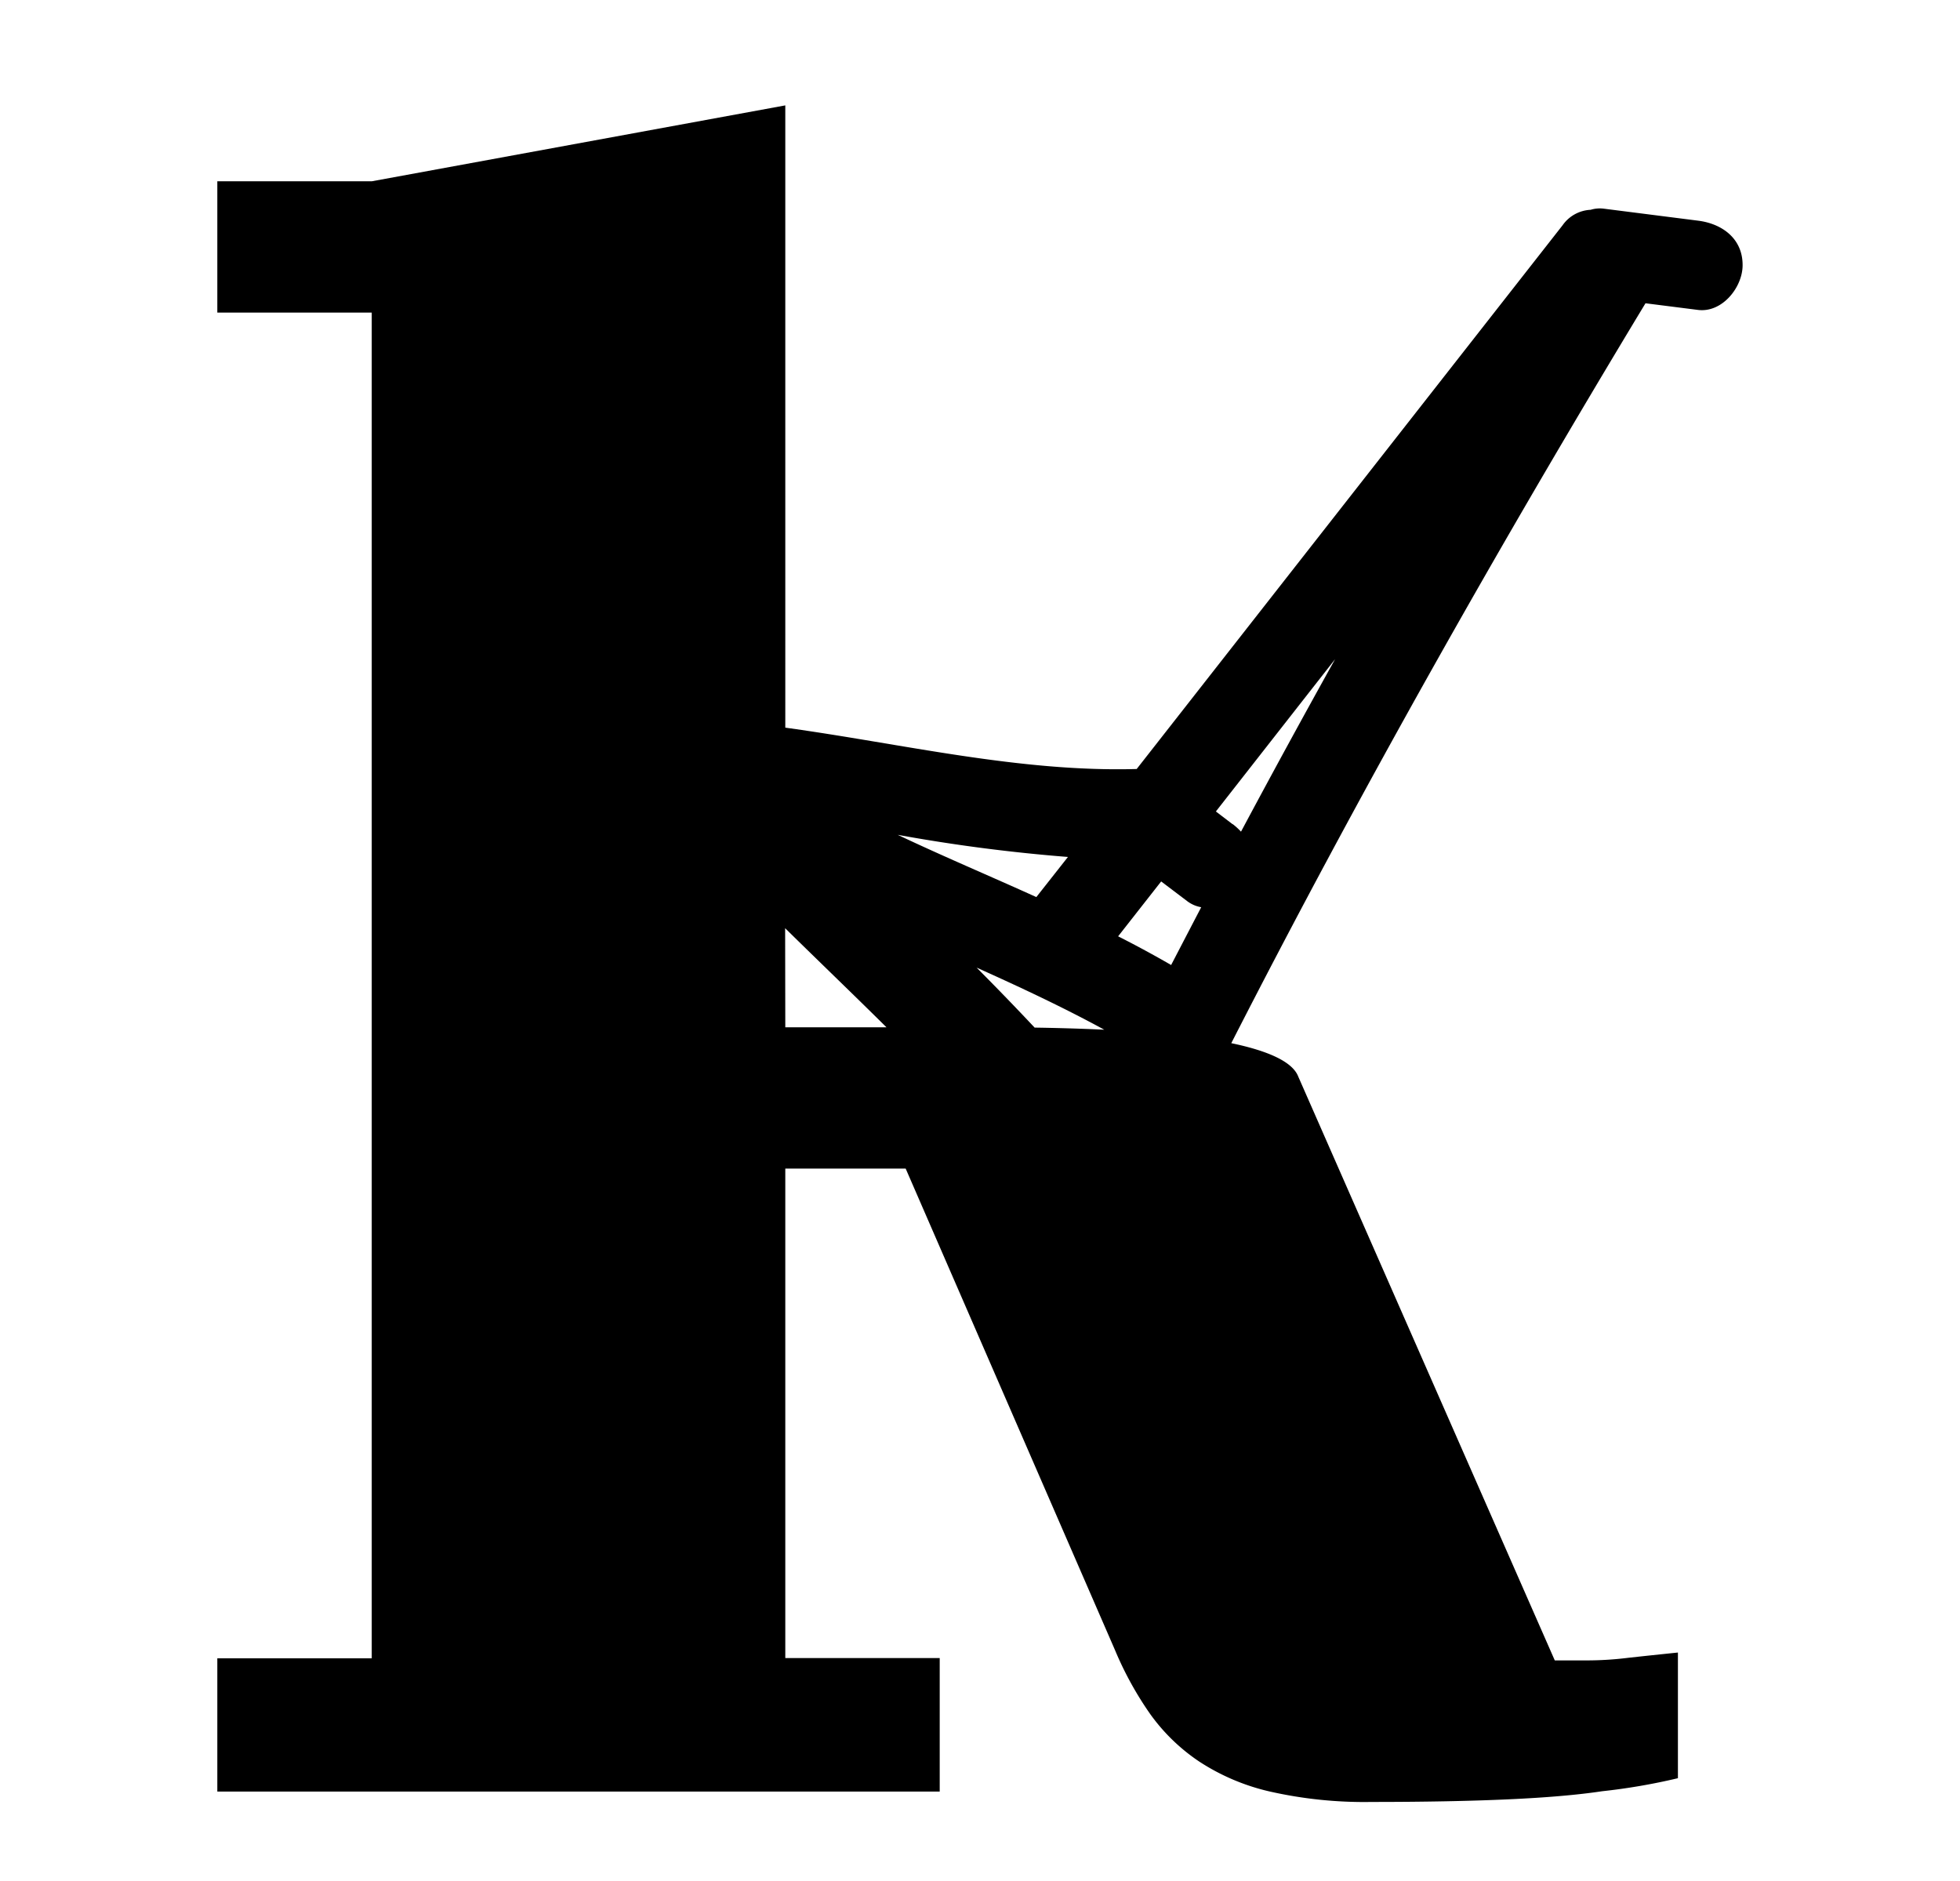 <svg id="Layer_1" data-name="Layer 1" xmlns="http://www.w3.org/2000/svg" viewBox="0 0 241.8 231.99"><title>mosaic</title><path d="M209.48,27.22l-11.63-1.48a3.87,3.87,0,0,0-1.62.14,4.48,4.48,0,0,0-3.46,1.91L140.23,94.86c-14.5.41-28.93-3.12-43.35-5.1V13l-51,9.36H26.81V38.56H45.86v166H26.81V221h89.12V204.53H96.88V144.15h14.85l25.83,59.41a42,42,0,0,0,4.36,7.91,23.55,23.55,0,0,0,6,5.81,26.84,26.84,0,0,0,8.72,3.71,52.84,52.84,0,0,0,12.59,1.29q9.69,0,16.79-.32t11.62-1a75.35,75.35,0,0,0,9.36-1.61v-15.5q-3.23.33-6.14.65a41.35,41.35,0,0,1-5.17.32h-3.88l-31.64-72c-.72-1.91-3.91-3.23-8.27-4.14C167.75,97.66,185,67.19,203,37.41l6.47.82c3,.38,5.51-2.8,5.51-5.51C215,29.43,212.45,27.59,209.48,27.22Zm-81.63,83.44c-5.69-2.58-11.44-5-17.1-7.68a207.82,207.82,0,0,0,21,2.73Zm-7.37,8.7c5.34,2.4,10.63,4.87,15.75,7.66-3-.14-5.91-.22-8.59-.26Q124.11,123,120.48,119.36Zm24-.32q-3.22-1.86-6.54-3.54l5.31-6.77,3.25,2.46a4,4,0,0,0,1.69.72Q146.34,115.46,144.5,119Zm7.58-17.37L150,100.1l14.71-18.79q-5.9,10.59-11.61,21.28A8.2,8.2,0,0,0,152.08,101.66Zm-55.2,12.83c4.15,4.08,8.36,8.12,12.5,12.22H96.88Z"/></svg>